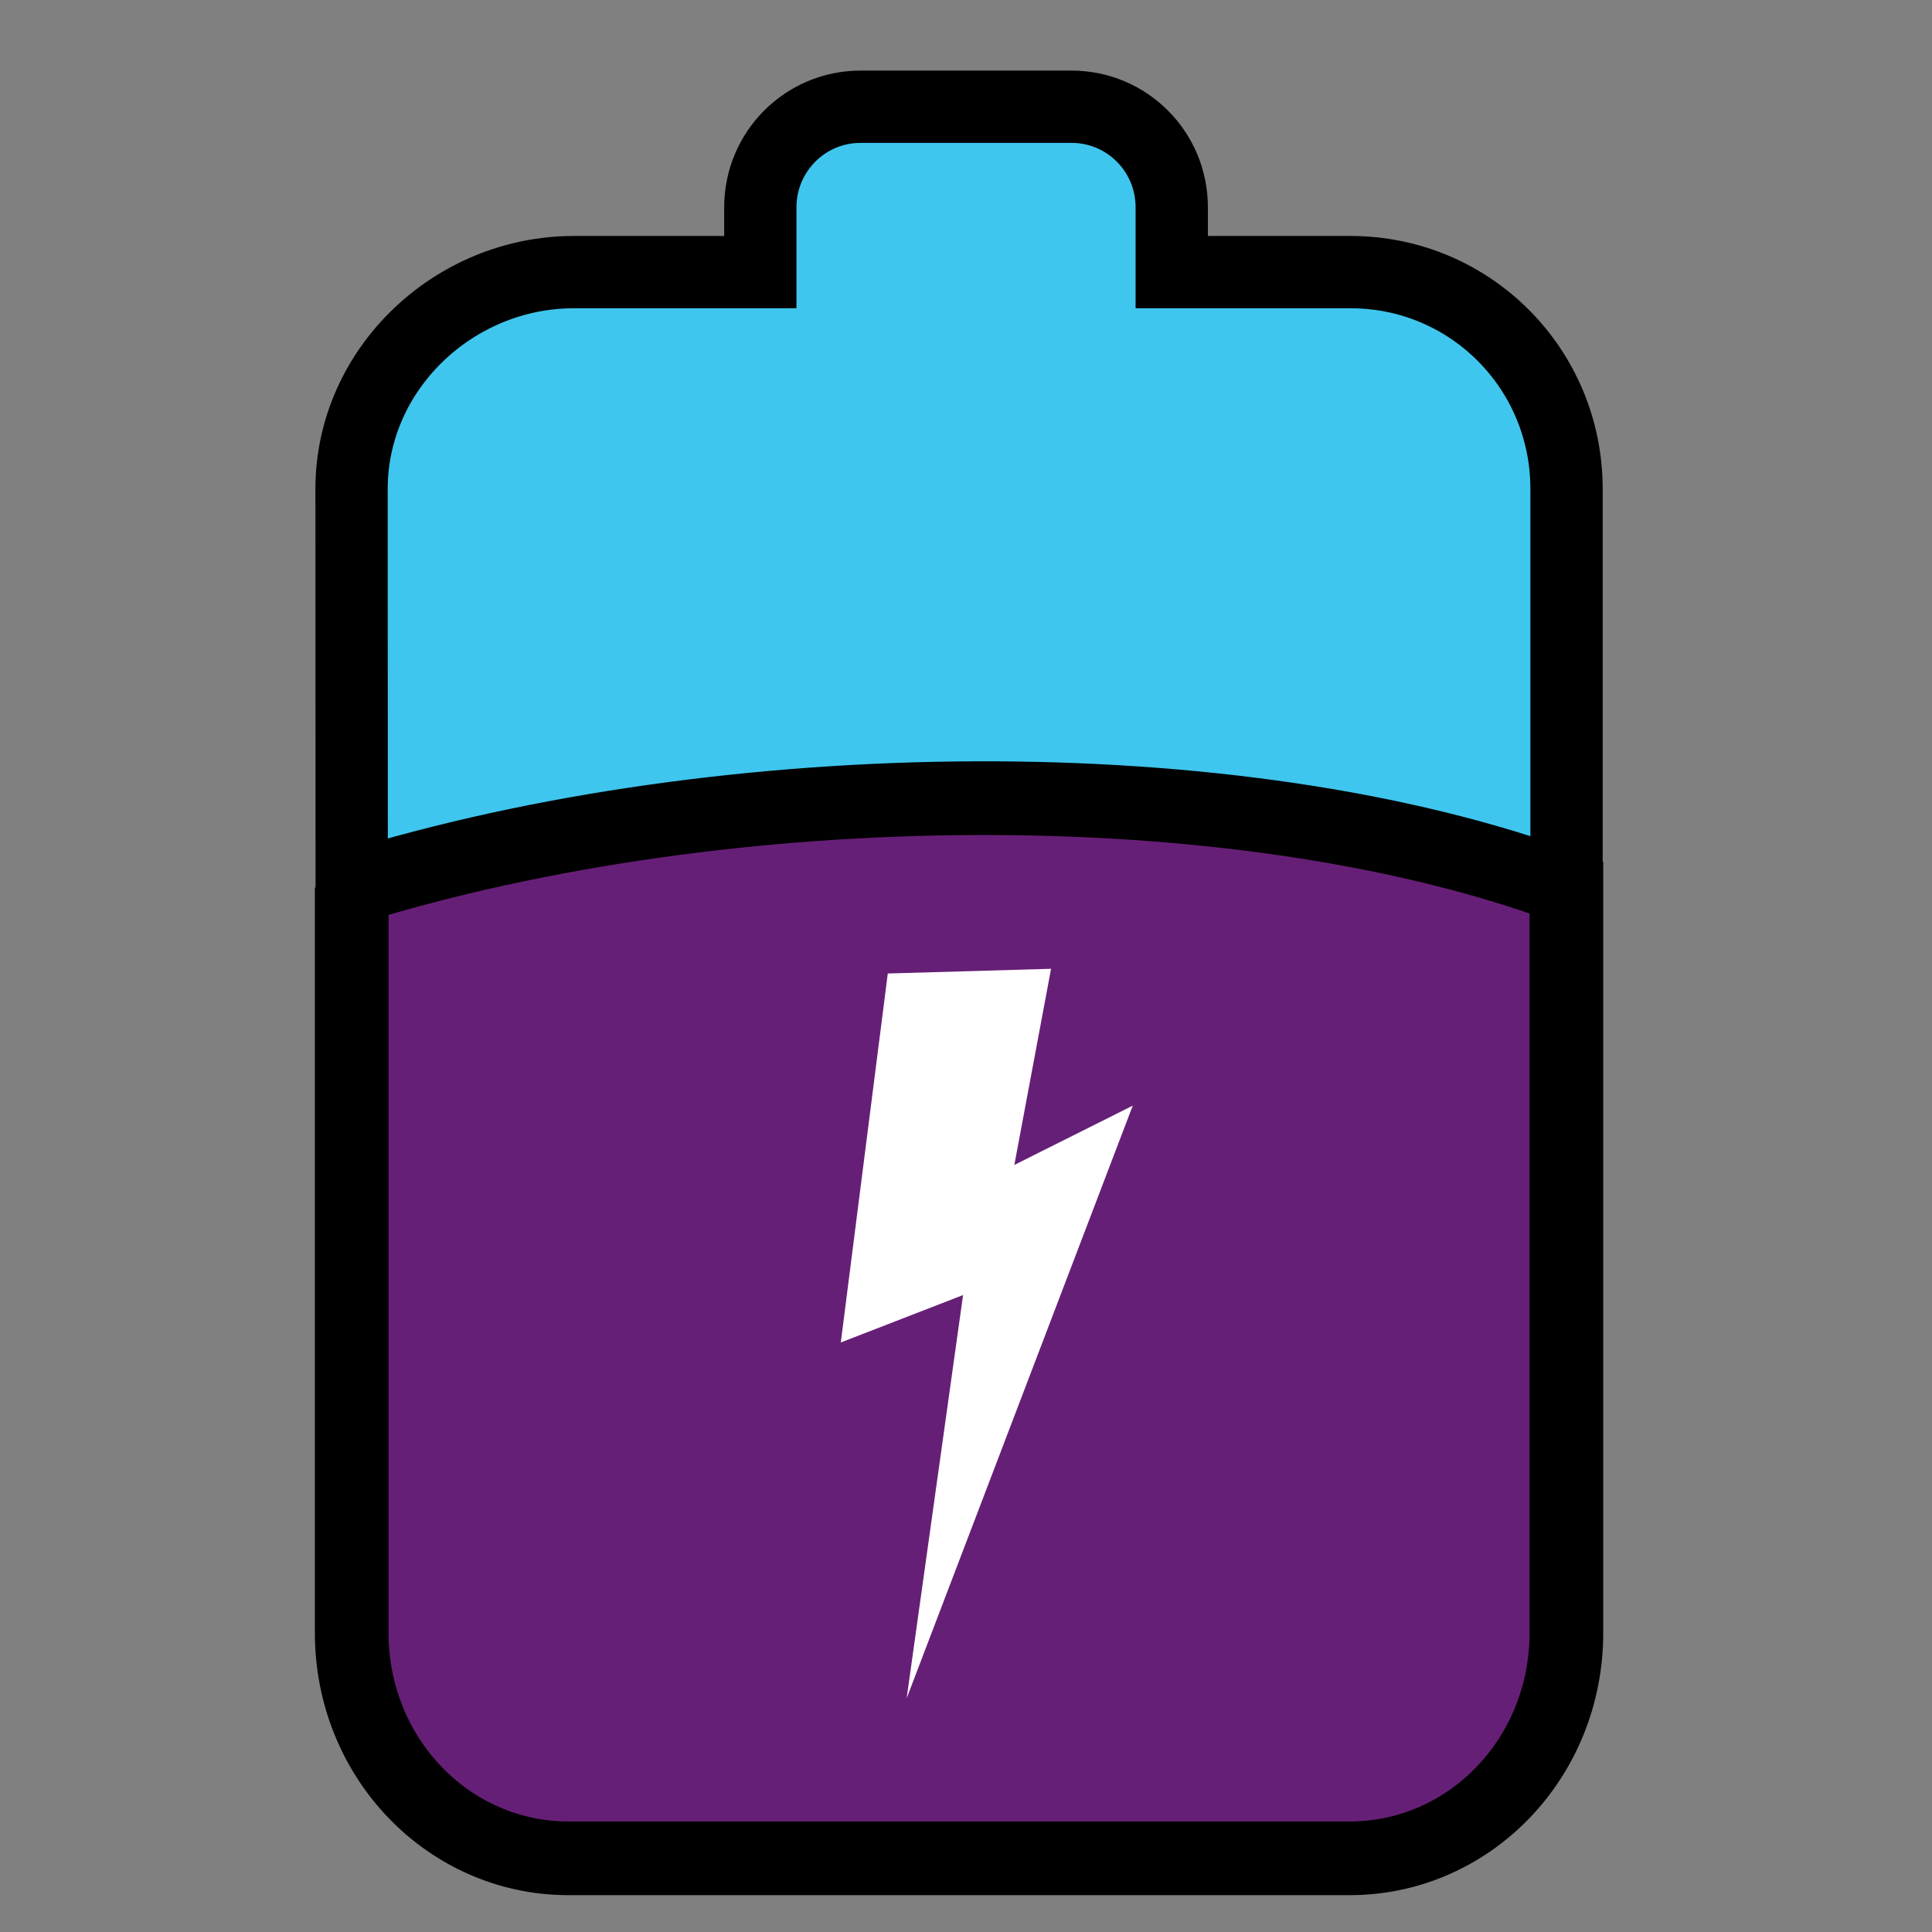 <?xml version="1.0" encoding="UTF-8" standalone="no"?>
<svg
   xmlns:dc="http://purl.org/dc/elements/1.1/"
   xmlns:cc="http://creativecommons.org/ns#"
   xmlns:rdf="http://www.w3.org/1999/02/22-rdf-syntax-ns#"
   xmlns:svg="http://www.w3.org/2000/svg"
   xmlns="http://www.w3.org/2000/svg"
   xmlns:sodipodi="http://sodipodi.sourceforge.net/DTD/sodipodi-0.dtd"
   xmlns:inkscape="http://www.inkscape.org/namespaces/inkscape"
   width="13.525"
   height="13.525"
   viewBox="0 0 13.525 13.525"
   version="1.1"
   id="svg6"
   sodipodi:docname="python_included_nuget.svg"
   inkscape:export-filename="python_included_nuget.png"
   inkscape:export-xdpi="908.51123"
   inkscape:export-ydpi="908.51123"
   inkscape:version="0.92.3 (2405546, 2018-03-11)">
  <rect x="0" y="0" width="13.525" height="13.525" fill="#808080" stroke="none"/>
  <defs
     id="defs10" />
  <sodipodi:namedview
     pagecolor="#ffffff"
     bordercolor="#666666"
     borderopacity="1"
     objecttolerance="10"
     gridtolerance="10"
     guidetolerance="10"
     inkscape:pageopacity="0"
     inkscape:pageshadow="2"
     inkscape:window-width="1920"
     inkscape:window-height="1017"
     id="namedview8"
     showgrid="false"
     inkscape:zoom="13.906433"
     inkscape:cx="9.811796"
     inkscape:cy="4.1489814"
     inkscape:window-x="1912"
     inkscape:window-y="-8"
     inkscape:window-maximized="1"
     inkscape:current-layer="svg6"
     fit-margin-top="0"
     fit-margin-left="0"
     fit-margin-right="0"
     fit-margin-bottom="0"
     showguides="true"
     inkscape:guide-bbox="true" />
  <g
     id="g1012"
     transform="matrix(0,-1.086,1.086,0,1.109,86.791)">
    <path
       sodipodi:nodetypes="ccsscsssscssc"
       inkscape:connector-curvature="0"
       id="rect898"
       d="m 74.009,1.246 v 7.831 h 2.757 c 0.775,0 1.398,-0.621 1.398,-1.393 V 6.532 h 0.418 c 0.359,0 0.648,-0.289 0.648,-0.646 V 4.526 c 0,-0.357 -0.29,-0.646 -0.648,-0.646 H 78.164 V 2.678 c 0,-0.772 -0.624,-1.433 -1.398,-1.433 z"
       style="opacity:1;vector-effect:none;fill:#3fc6ee;fill-opacity:1;fill-rule:nonzero;stroke:#000000;stroke-width:0.466;stroke-linecap:butt;stroke-linejoin:miter;stroke-miterlimit:4;stroke-dasharray:none;stroke-dashoffset:0;stroke-opacity:1" />
    <path
       sodipodi:nodetypes="csssscc"
       inkscape:connector-curvature="0"
       id="path859"
       d="m 74.197,1.246 h -4.805 c -0.805,0 -1.453,0.624 -1.453,1.398 v 5.034 c 0,0.775 0.648,1.398 1.453,1.398 h 4.805 c 0.786,-2.119 0.75,-5.41 0,-7.831 z"
       style="opacity:1;vector-effect:none;fill:#661f76;fill-opacity:1;fill-rule:nonzero;stroke:#000000;stroke-width:0.475;stroke-linecap:butt;stroke-linejoin:miter;stroke-miterlimit:4;stroke-dasharray:none;stroke-dashoffset:0;stroke-opacity:1" />
  </g>
  <path
     style="fill:#ffffff;fill-opacity:1;stroke:none;stroke-width:0.217;stroke-linecap:butt;stroke-linejoin:miter;stroke-miterlimit:4;stroke-dasharray:none;stroke-opacity:1"
     d="M 6.215,6.815 5.886,9.398 6.742,9.066 6.347,11.889 7.93,7.74 7.101,8.155 7.358,6.782 Z"
     id="path1024"
     inkscape:connector-curvature="0"
     sodipodi:nodetypes="cccccccc" />
</svg>
